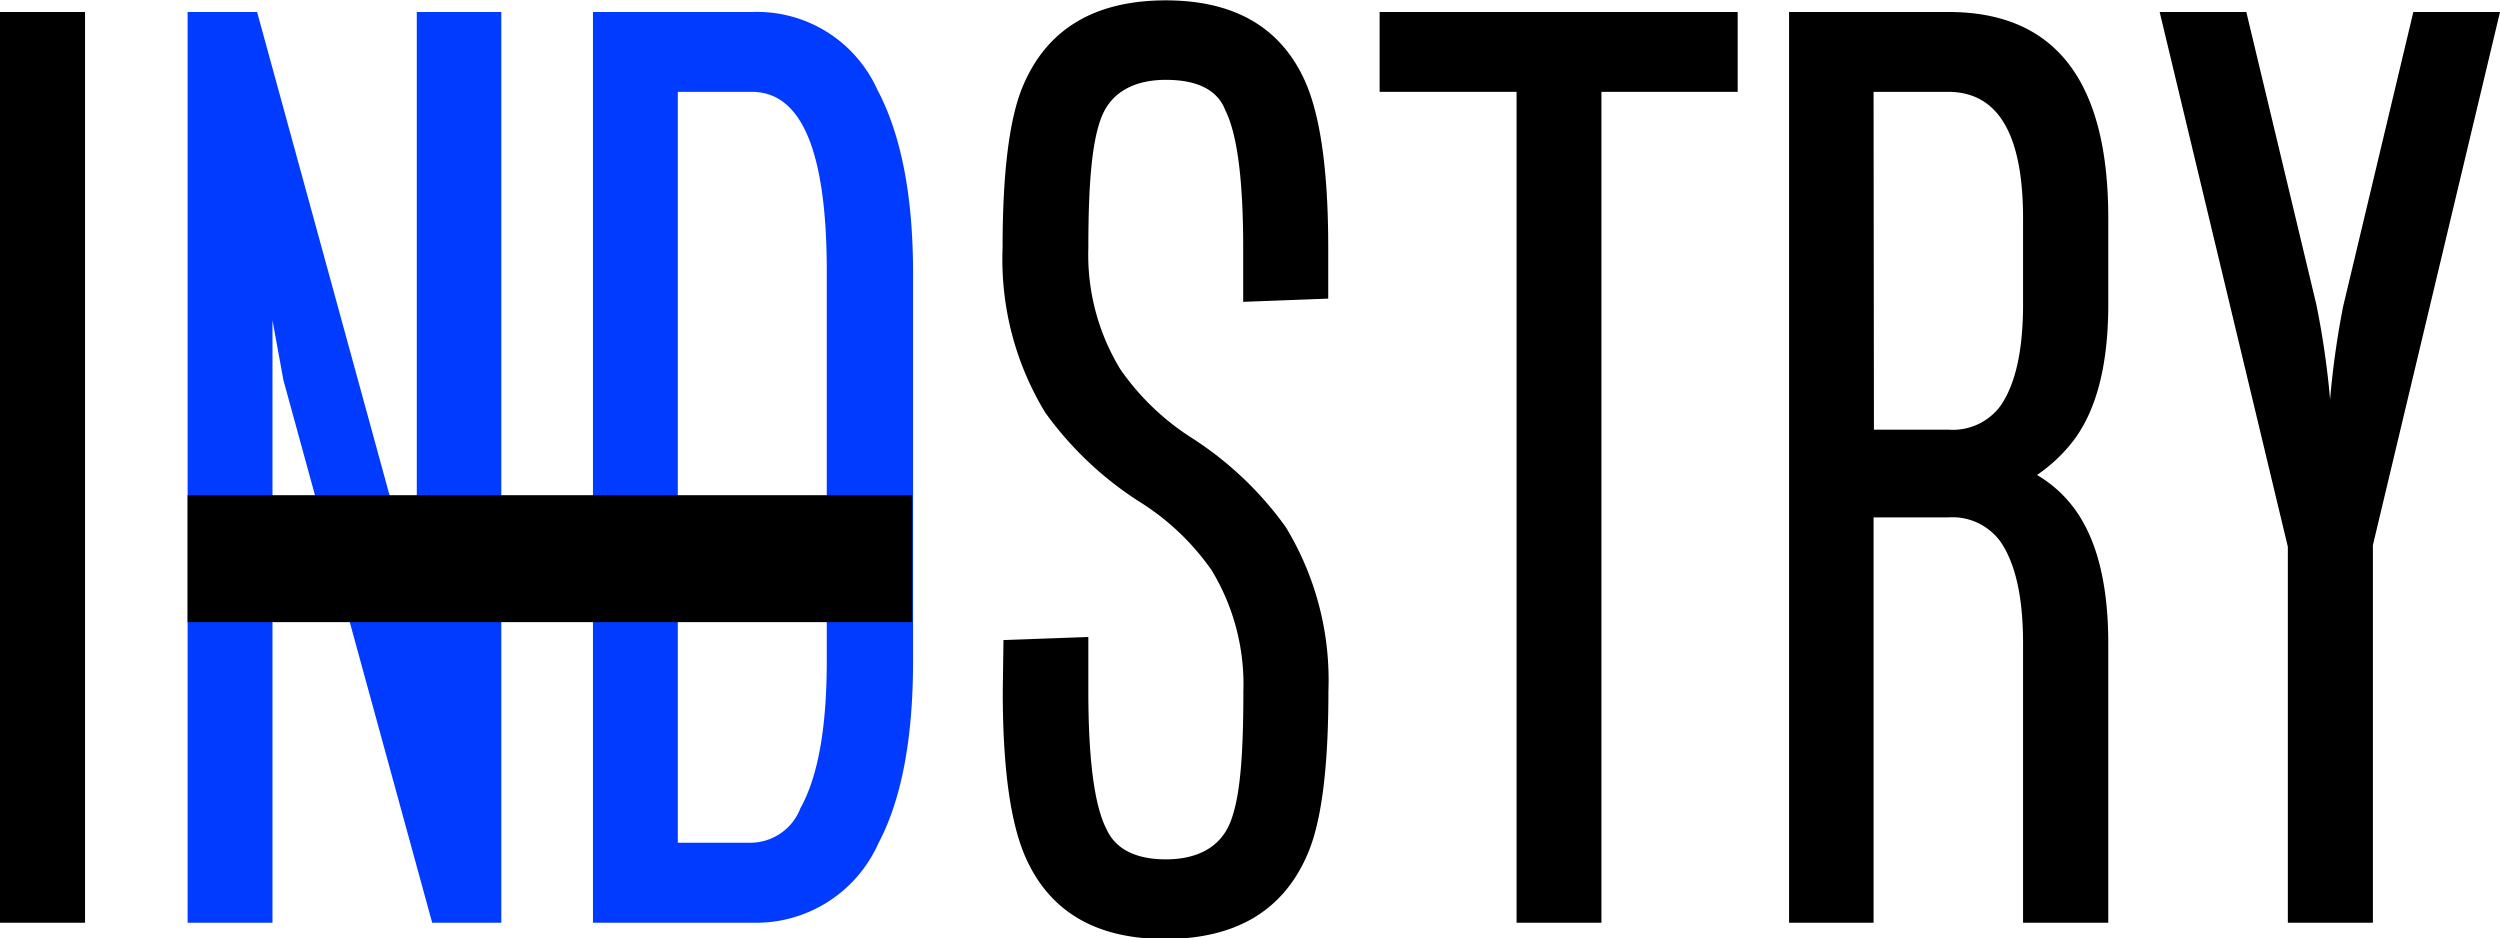 <svg xmlns="http://www.w3.org/2000/svg" viewBox="0 0 139.64 52.42">
    <defs>
        <style>.cls-1{fill:#003bff;}</style>
    </defs>
    <g id="Layer_2" data-name="Layer 2"><g id="Layer_2-2" data-name="Layer 2">
    <path d="M4.75,51.54H0V.67H4.75Z"/><path class="cls-1" d="M23.28,34.31V.67H28V51.54H24.14L15.83,21.23l-.61-3.34V51.54H10.48V.67h3.88L22.8,31.46Z"/>
    <path class="cls-1" d="M42,.67A7.37,7.37,0,0,1,49,5q2,3.76,2,10.26V36.91q0,6.54-1.94,10.2a7.48,7.48,0,0,1-7,4.43H33.12V.67ZM37.86,5.13V47.07H42a3,3,0,0,0,2.71-1.93c1-1.8,1.47-4.55,1.47-8.23V15.29Q46.21,5.14,42,5.13Z"/>
    <path d="M56.05,35.75l4.74-.17v3q0,5.73,1,7.7C62.28,47.4,63.4,48,65.12,48s3-.65,3.57-2,.76-3.7.76-7.38a12.27,12.27,0,0,0-1.78-6.78,13.87,13.87,0,0,0-4-3.8,19.21,19.21,0,0,1-5.29-5,16.45,16.45,0,0,1-2.38-9.17q0-6.3,1.11-9,2-4.84,8-4.85,5.61,0,7.68,4.29,1.4,2.88,1.4,9.53v2.84l-4.75.18v-3q0-5.73-1-7.7C68,5,66.84,4.46,65.12,4.46s-3,.66-3.56,2-.77,3.71-.77,7.39a12.28,12.28,0,0,0,1.79,6.78,14,14,0,0,0,3.94,3.8,19.21,19.21,0,0,1,5.29,5A16.43,16.43,0,0,1,74.2,38.6q0,6.3-1.12,9-2,4.84-8,4.85-5.6,0-7.67-4.29c-.94-1.92-1.4-5.1-1.4-9.53Z"/>
    <path d="M97.06.67V5.13H89.45V51.54H84.71V5.13H77.06V.67Z"/>
    <path d="M117.76,17q0,5.2-2.07,7.77a8.87,8.87,0,0,1-1.91,1.76,7,7,0,0,1,1.91,1.65q2.07,2.57,2.07,7.77V51.54H113V35.93q0-3.87-1.28-5.7a3.31,3.31,0,0,0-2.9-1.33h-4.17V51.54H99.93V.67h8.91q8.93,0,8.92,11.53Zm-13.09,7h4.17a3.31,3.31,0,0,0,2.9-1.33Q113,20.85,113,17V12.2q0-7.06-4.18-7.07h-4.17Z"/>
    <path d="M132.54,51.54h-4.75v-21L120.63.67h4.84L129.38,17a47.39,47.39,0,0,1,.77,5.31,48.1,48.1,0,0,1,.73-5.2L134.8.67h4.84l-7.1,29.78Z"/>
    <rect x="10.48" y="27.66" width="40.47" height="7.09"/></g></g>
</svg>